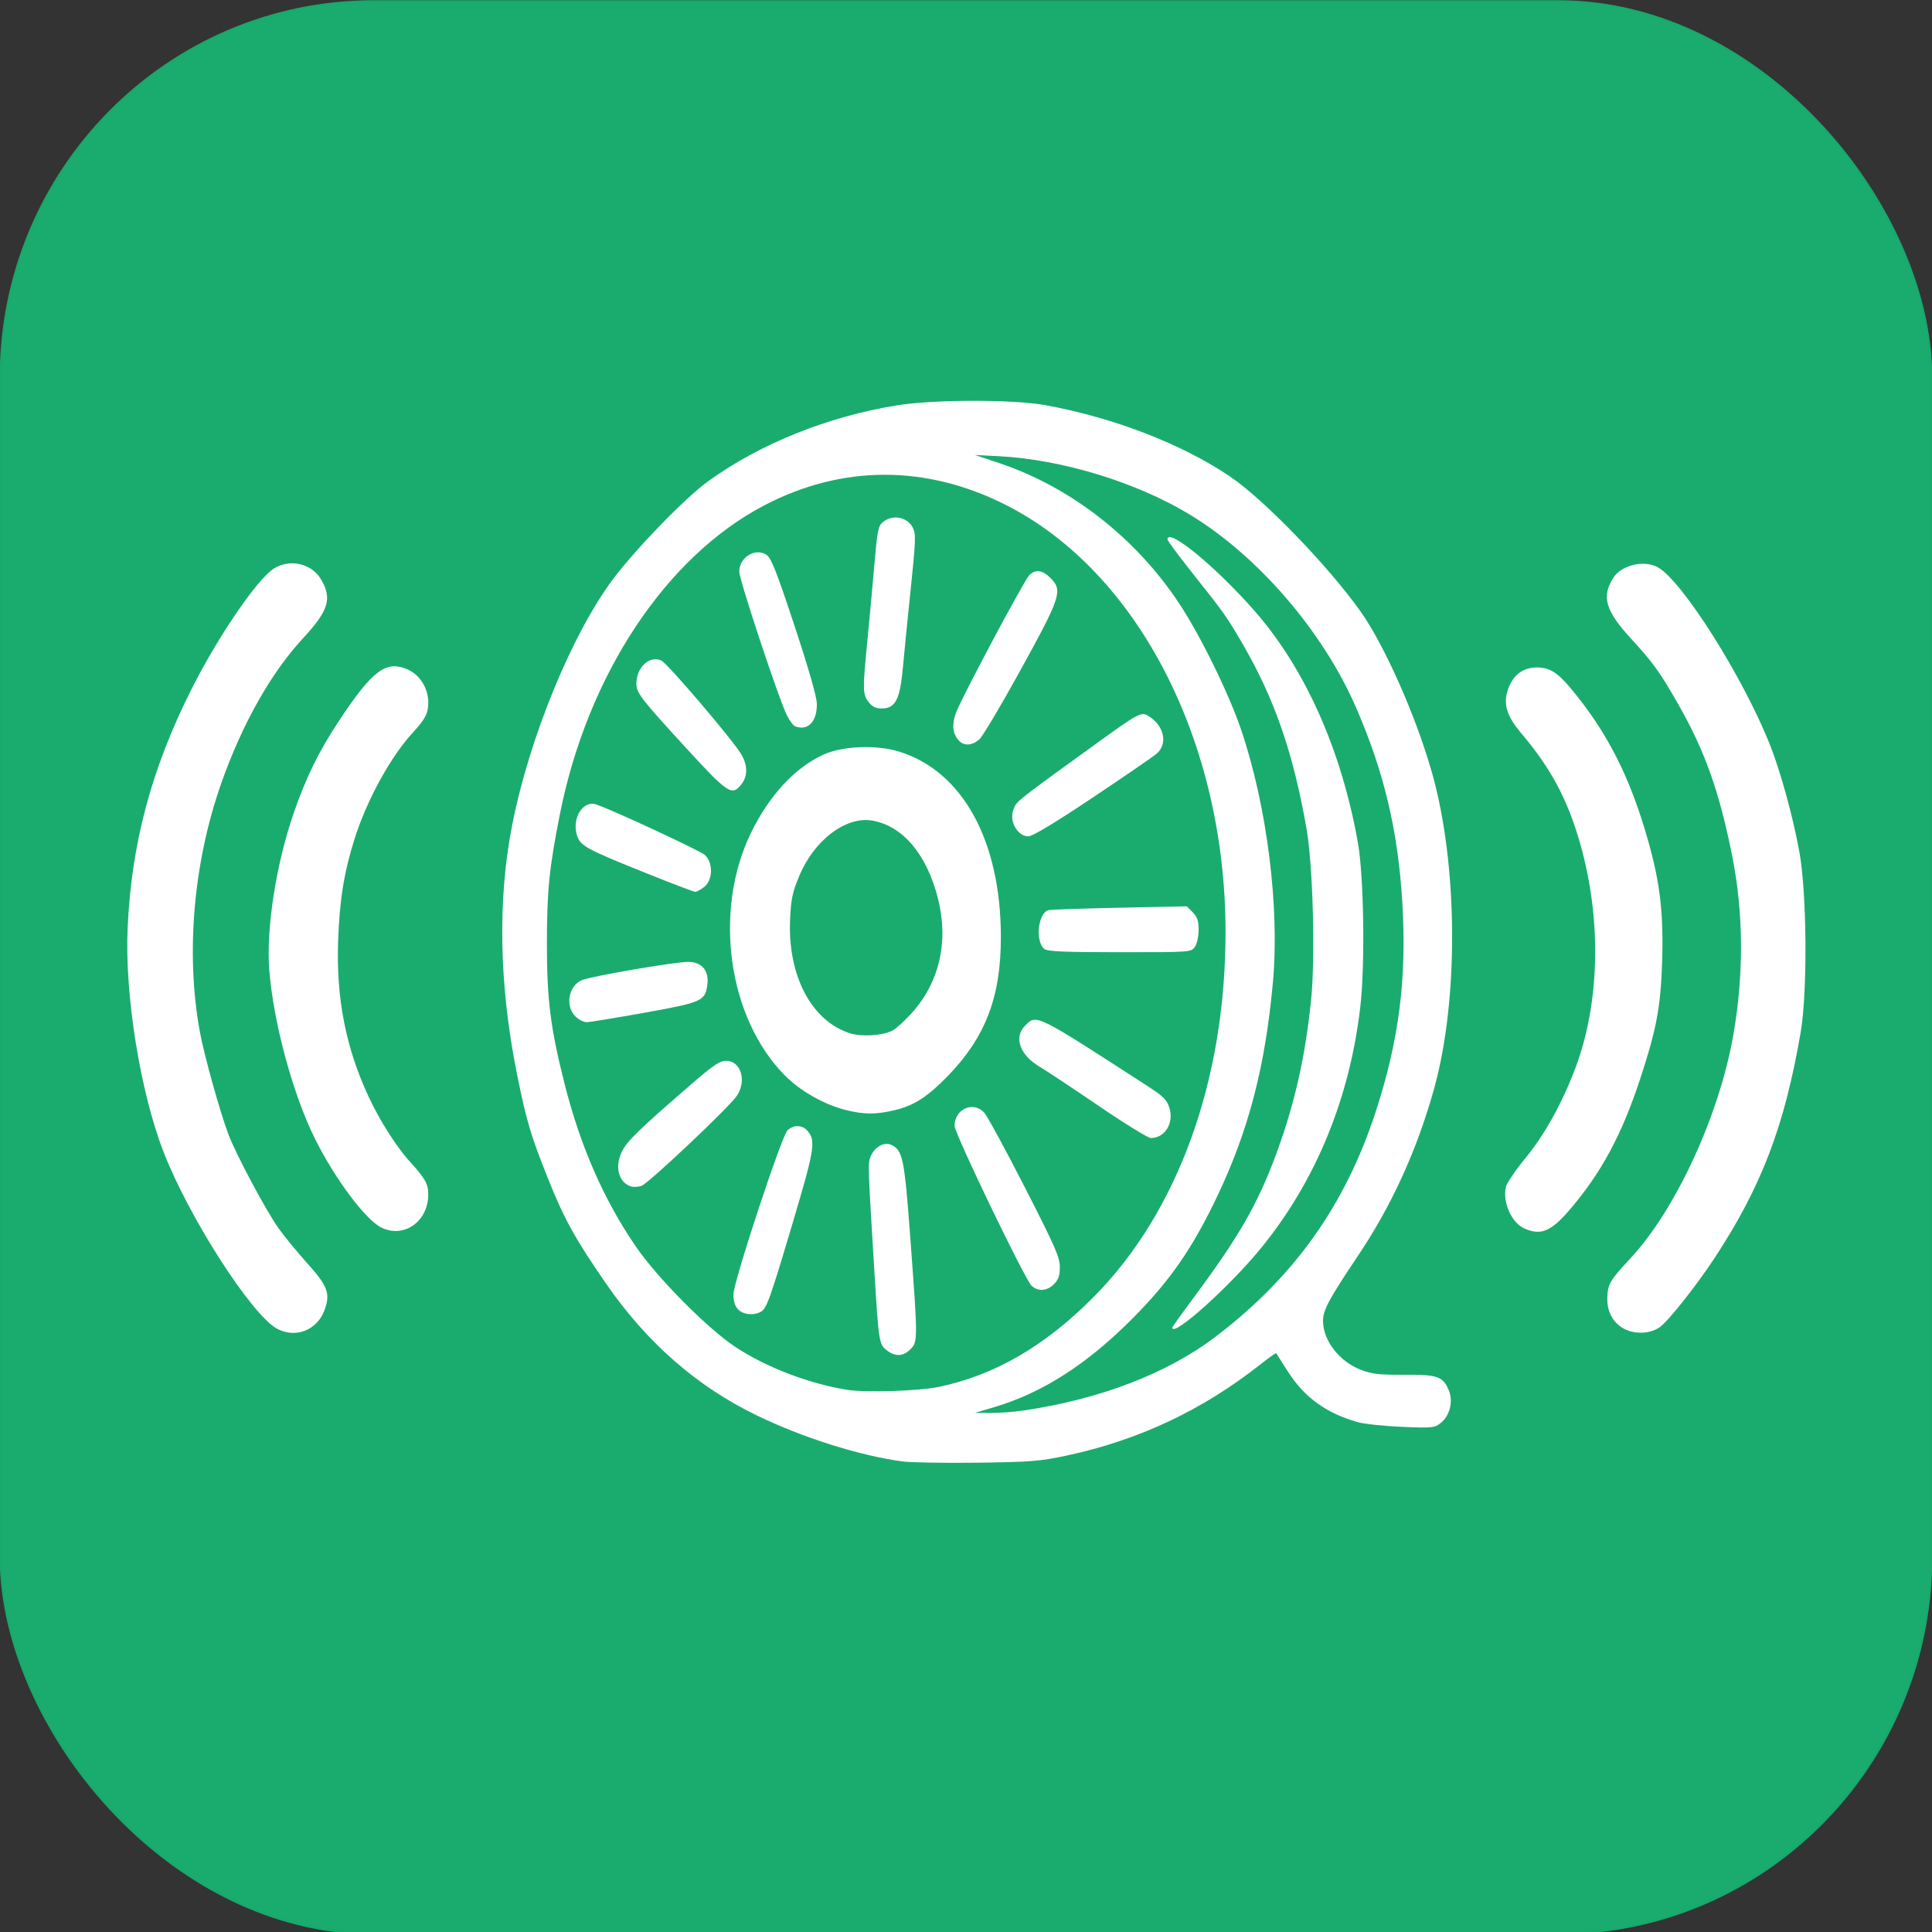 <?xml version="1.0" encoding="UTF-8" standalone="no"?>
<svg
   width="512"
   height="512"
   viewBox="0 0 512 512"
   version="1.1"
   id="svg18"
   sodipodi:docname="cfs-spool.svg"
   inkscape:version="1.4.2 (ebf0e940, 2025-05-08)"
   xmlns:inkscape="http://www.inkscape.org/namespaces/inkscape"
   xmlns:sodipodi="http://sodipodi.sourceforge.net/DTD/sodipodi-0.dtd"
   xmlns="http://www.w3.org/2000/svg"
   xmlns:svg="http://www.w3.org/2000/svg">
  <rect x="0" y="0" width="512" height="512" fill="#333333" stroke="none"/>
  <sodipodi:namedview
     id="namedview18"
     pagecolor="#ffffff"
     bordercolor="#000000"
     borderopacity="0.25"
     inkscape:showpageshadow="2"
     inkscape:pageopacity="0.0"
     inkscape:pagecheckerboard="0"
     inkscape:deskcolor="#d1d1d1"
     inkscape:zoom="1.529046"
     inkscape:cx="220.07186"
     inkscape:cy="265.52504"
     inkscape:window-width="1920"
     inkscape:window-height="1027"
     inkscape:window-x="0"
     inkscape:window-y="25"
     inkscape:window-maximized="1"
     inkscape:current-layer="svg18" />
  <!-- Background with rounded corners -->
  <defs
     id="defs2">
    <linearGradient
       id="bgGradient"
       x1="0%"
       y1="0%"
       x2="100%"
       y2="100%">
      <stop
         offset="0%"
         style="stop-color:#4CAF50;stop-opacity:1"
         id="stop1" />
      <stop
         offset="100%"
         style="stop-color:#2E7D32;stop-opacity:1"
         id="stop2" />
    </linearGradient>
  </defs>
  <!-- Rounded rectangle background -->
  <!-- Main spool/coil design -->
  <g
     transform="matrix(1,0,0,1.004,255.955,257.04)"
     id="g18">
    <!-- Outer signal waves -->
    <!-- Central spool structure -->
    <g
       id="g2"
       style="display:inline"
       transform="matrix(0.634,0,0,0.637,-324.42,-326.997)">
      <rect
         style="fill:#1aac6e;fill-opacity:1;stroke:#18a96d;stroke-opacity:1"
         id="rect20"
         width="806.817"
         height="800.499"
         x="108.366"
         y="112.022"
         ry="155.846" />
      <path
         style="display:inline;fill:#ffffff"
         d="m 485,716.981 c -17.874,-2.427 -41.452,-9.823 -60.607,-19.012 -25.15,-12.065 -46.012,-30.156 -63.159,-54.77 -12.919,-18.544 -17.519,-26.819 -24.314,-43.734 -7.162,-17.828 -8.89,-23.619 -12.831,-43.004 -7.496,-36.871 -8.166,-72.184 -1.963,-103.389 7.149,-35.966 24.851,-78.734 42.04,-101.571 9.338,-12.406 30.186,-33.722 39.611,-40.5 21.774,-15.659 50.42,-27.076 79.394,-31.643 15.496,-2.443 48.39,-2.459 61.831,-0.031 28.474,5.144 57.018,16.076 77.1,29.528 14.096,9.442 40.807,36.781 54.441,55.722 10.042,13.95 23.279,43.496 29.984,66.925 10.894,38.069 11.289,94.03 0.925,131 -7.125,25.415 -17.722,48.464 -31.911,69.406 C 663.606,649.517 661,654.317 661,658.681 c 0,8.238 6.836,16.983 15.959,20.417 4.598,1.73 7.655,2.069 17.964,1.992 14.031,-0.105 16.241,0.666 18.689,6.524 1.887,4.516 0.396,10.438 -3.386,13.447 -2.581,2.054 -3.442,2.14 -16.226,1.617 -7.425,-0.304 -15.752,-1.186 -18.505,-1.96 -13.201,-3.714 -22.354,-10.306 -29.224,-21.049 -2.522,-3.943 -4.702,-7.32 -4.844,-7.503 -0.142,-0.183 -3.109,1.899 -6.592,4.626 -24.168,18.921 -50.853,31.384 -80.834,37.753 -11.248,2.389 -15.005,2.689 -37.5,2.986 -13.75,0.182 -27.925,-0.067 -31.5,-0.552 z m 50.5,-21.03 c 32.054,-4.622 60.329,-15.354 80.514,-30.559 32.865,-24.757 54.206,-54.427 66.946,-93.073 9.873,-29.949 13.152,-55.64 11.163,-87.466 -1.844,-29.519 -7.674,-53.746 -19.31,-80.257 C 660.927,372.962 633.805,341.764 605.304,324.643 583.006,311.248 551.872,301.814 525.519,300.468 L 515.5,299.956 l 10.243,3.399 c 29.869,9.91 57.227,31.123 75.311,58.394 9.012,13.591 20.701,37.298 25.838,52.403 10.75,31.608 16.013,73.309 13.17,104.348 -3.183,34.755 -10.146,61.307 -23.208,88.499 -10.45,21.756 -19.67,34.973 -35.277,50.573 -19.036,19.027 -37.689,30.928 -57.795,36.872 l -8.283,2.449 6.5,0.033 c 3.575,0.018 9.65,-0.421 13.5,-0.976 z M 598,661.532 c 0,-0.257 3.975,-5.77 8.834,-12.25 18.97,-25.301 26.772,-38.734 34.507,-59.411 7.756,-20.734 12.266,-40.44 14.695,-64.206 1.799,-17.599 0.756,-55.823 -1.938,-70.988 -5.573,-31.378 -13.369,-53.702 -26.672,-76.377 -6.706,-11.431 -7.602,-12.684 -21.164,-29.596 C 600.618,341.666 596,335.478 596,334.954 c 0,-5.189 20.664,11.693 36.742,30.016 20.941,23.866 35.963,57.372 42.828,95.53 2.505,13.921 3.062,50.538 1.035,68.017 -4.372,37.704 -18.38,71.689 -41.004,99.478 C 622.392,644.221 598,665.976 598,661.532 Z m -97.5,24.574 c 23.3,-4.834 44.324,-16.938 64.579,-37.178 35.318,-35.292 55.229,-89.929 55.184,-151.429 -0.058,-78.758 -36.638,-149.164 -91.894,-176.869 -33.24,-16.666 -68.332,-16.624 -100.755,0.122 -41.249,21.304 -73.994,70.273 -85.577,127.977 -4.465,22.245 -5.438,31.849 -5.444,53.77 -0.007,23.162 1.493,34.943 7.394,58.073 6.601,25.874 16.418,48.079 29.81,67.427 9.043,13.065 30.069,34.067 41.703,41.656 12.834,8.372 30.48,15.076 46.5,17.667 7.668,1.24 30.07,0.532 38.5,-1.217 z m -21.828,-15.15 c -3.263,-2.566 -3.37,-3.247 -5.206,-32.957 -2.69,-43.537 -2.719,-44.395 -1.617,-47.198 1.585,-4.03 5.626,-6.362 8.643,-4.988 4.879,2.223 5.528,5.401 8.079,39.551 3.086,41.312 3.085,42.067 -0.026,45.179 -2.99,2.99 -6.414,3.133 -9.873,0.411 z m -62.267,-17.062 c -1.276,-1.411 -1.875,-3.48 -1.815,-6.271 0.117,-5.388 20.024,-65.238 22.534,-67.748 2.4,-2.4 6.091,-2.399 8.263,8.4e-4 3.708,4.097 3.191,7.43 -5.804,37.431 -9.827,32.777 -11.13,36.379 -13.638,37.722 -3.064,1.64 -7.509,1.111 -9.54,-1.135 z m 122.712,-9.778 C 536.21,641.21 507,581.069 507,577.992 c 0,-7.004 7.791,-10.478 12.383,-5.523 1.258,1.358 8.887,15.262 16.952,30.898 12.704,24.628 14.664,29.051 14.664,33.077 0,3.601 -0.553,5.2 -2.455,7.102 -2.929,2.929 -6.834,3.166 -9.429,0.571 z M 371.46,602.975 c -4.977,-1.841 -6.541,-8.111 -3.559,-14.27 2.108,-4.354 6.885,-8.97 28.412,-27.455 9.948,-8.542 12.49,-10.25 15.255,-10.25 6.052,0 8.606,8.181 4.499,14.411 -3.016,4.575 -36.931,36.345 -39.907,37.383 -1.469,0.512 -3.585,0.593 -4.701,0.18 z m 195.768,-33.302 c -10.85,-7.33 -21.916,-14.603 -24.591,-16.161 -8.33,-4.853 -11.005,-12.234 -6.183,-17.057 4.855,-4.855 3.949,-5.298 51.545,25.234 6.151,3.946 7.723,5.495 8.741,8.614 C 598.828,576.693 595.005,583 589.044,583 c -1.148,0 -10.965,-5.998 -21.816,-13.328 z m -105.44,1.776 c -9.086,-2.203 -19.188,-7.848 -25.704,-14.364 -23.837,-23.837 -30.082,-68.188 -14.164,-100.588 7.553,-15.374 18.242,-26.851 30.08,-32.299 7.932,-3.651 22.162,-4.254 31.737,-1.346 26.543,8.062 42.536,36.828 42.615,76.649 0.05,24.919 -6.369,41.629 -22.198,57.794 -8.497,8.677 -14.086,12.243 -22.177,14.15 -7.805,1.84 -12.616,1.841 -20.188,0.005 z m 19.315,-33.002 c 1.433,-0.741 4.995,-3.957 7.915,-7.147 11.649,-12.724 15.602,-29.737 11.047,-47.544 -4.656,-18.204 -14.539,-29.915 -27.231,-32.267 -11.077,-2.053 -24.547,8.008 -30.807,23.012 -2.826,6.772 -3.407,9.535 -3.783,18 -1.031,23.178 8.884,41.892 24.929,47.059 4.903,1.579 13.793,1.027 17.93,-1.112 z m -132.649,-5.901 c -4.336,-4.336 -2.781,-12.689 2.789,-14.984 3.991,-1.644 38.813,-7.562 44.498,-7.562 5.573,0 8.689,3.694 7.929,9.397 -0.912,6.837 -2.134,7.38 -26.289,11.682 -12.035,2.143 -22.914,3.902 -24.177,3.909 -1.262,0.007 -3.4,-1.092 -4.75,-2.442 z M 544.625,504.715 c -4.091,-2.991 -2.761,-15.264 1.752,-16.164 1.168,-0.233 14.628,-0.681 29.91,-0.996 l 27.787,-0.572 2.463,2.463 c 1.937,1.937 2.463,3.494 2.463,7.286 0,2.747 -0.67,5.78 -1.557,7.045 -1.549,2.212 -1.697,2.223 -31.309,2.223 -22.657,0 -30.171,-0.306 -31.51,-1.285 z M 378.786,473.516 c -26.566,-10.571 -28.468,-11.623 -29.775,-16.477 -1.837,-6.822 2.757,-13.908 7.989,-12.323 5.688,1.723 43.709,19.211 45.624,20.985 3.515,3.258 3.376,10.366 -0.258,13.225 -1.449,1.14 -3.137,2.064 -3.75,2.054 -0.613,-0.01 -9.537,-3.369 -19.829,-7.465 z m 154.287,-18.151 c -2.327,-2.958 -2.613,-6.765 -0.758,-10.104 1.199,-2.158 4.93,-4.981 35.005,-26.486 17.072,-12.207 17.814,-12.573 21.125,-10.403 6.303,4.13 7.705,11.422 2.962,15.403 -1.599,1.342 -13.707,9.582 -26.907,18.313 -15.791,10.444 -24.916,15.88 -26.677,15.893 -1.717,0.013 -3.421,-0.925 -4.75,-2.615 z M 394.979,421.599 C 376.029,401.143 374,398.546 374,394.756 c 0,-6.813 5.484,-11.86 10.435,-9.604 2.556,1.165 29.465,32.417 33.31,38.687 2.805,4.575 2.872,9.107 0.183,12.526 -3.963,5.039 -5.547,4.02 -22.949,-14.766 z M 508.733,418.25 c -2.529,-2.806 -2.936,-6.429 -1.256,-11.187 2.028,-5.744 28.48,-55.004 30.773,-57.306 2.567,-2.577 5.507,-2.153 8.952,1.291 5.069,5.069 4.168,7.784 -12.603,37.986 -8.083,14.556 -15.824,27.478 -17.203,28.716 -3.003,2.695 -6.503,2.897 -8.663,0.5 z m -68.51,-5.921 c -0.702,-0.282 -2.177,-2.278 -3.277,-4.434 C 433.57,401.277 417,351.743 417,348.268 c 0,-5.92 6.718,-9.993 11.411,-6.919 1.935,1.268 4.179,6.915 11.668,29.36 5.925,17.76 9.299,29.43 9.347,32.332 0.124,7.499 -3.8,11.459 -9.202,9.287 z m 30.849,-9.964 c -2.486,-3.161 -2.533,-5.175 -0.574,-24.865 0.821,-8.25 2.135,-22.416 2.921,-31.48 1.283,-14.802 1.651,-16.66 3.615,-18.25 4.079,-3.303 10.193,-2.164 12.518,2.331 1.326,2.565 1.227,5.257 -0.962,26.129 -1.342,12.798 -2.735,26.644 -3.095,30.769 -1.244,14.259 -3.113,18 -8.995,18 -2.434,0 -3.925,-0.724 -5.429,-2.635 z M 223.754,661.99 c -10.63,-5.771 -36.53,-45.711 -47.252,-72.864 -9.866,-24.986 -16.438,-65.399 -15.16,-93.231 1.607,-35.003 9.941,-65.879 26.689,-98.887 11.094,-21.864 27.554,-45.734 34.494,-50.023 6.608,-4.084 15.607,-2.095 19.516,4.314 4.907,8.045 3.408,13.058 -7.343,24.554 -13.319,14.242 -25.322,35.269 -34.049,59.647 -11.826,33.035 -15.158,71.067 -9.084,103.682 1.764,9.474 8.319,32.815 11.819,42.089 3.16,8.372 15.746,31.765 21.1,39.217 2.376,3.307 7.726,9.762 11.888,14.345 8.699,9.577 9.839,12.709 7.169,19.698 -3.129,8.193 -12.164,11.599 -19.788,7.46 z m 563.014,0.007 c -4.583,-2.489 -7.042,-6.99 -6.928,-12.683 0.114,-5.664 1.141,-7.429 9.426,-16.195 19.12,-20.229 37.419,-59.567 43.29,-93.059 4.4,-25.1 4.216,-50.531 -0.535,-74.06 -5.41,-26.79 -11.403,-43.454 -22.648,-62.963 -7.599,-13.183 -10.409,-17.041 -19.813,-27.193 -10.532,-11.37 -12.229,-17.317 -7.151,-25.067 3.399,-5.188 12.633,-7.379 18.39,-4.363 10.174,5.33 35.963,45.796 47.179,74.03 4.433,11.158 9.655,30.138 12.209,44.367 3.07,17.108 3.348,57.672 0.508,74.188 -6.701,38.971 -16.456,64.295 -36.209,94 -7.519,11.307 -18.94,25.589 -22.621,28.288 -3.899,2.858 -10.563,3.172 -15.096,0.71 z M 267.5,620.155 c -6.592,-3.128 -19.471,-20.165 -27.832,-36.818 -9.336,-18.594 -17.519,-48.664 -19.142,-70.337 -1.277,-17.054 2.875,-43.417 10.141,-64.383 5.129,-14.801 10.487,-25.679 18.784,-38.137 14.227,-21.364 19.934,-25.615 28.999,-21.605 5.105,2.258 8.552,7.76 8.552,13.652 0,4.53 -1.18,6.788 -6.615,12.655 -9.195,9.927 -19.108,27.894 -24.201,43.864 -4.397,13.788 -6.28,25.423 -6.868,42.455 -0.814,23.579 3.216,44.026 12.647,64.158 4.713,10.061 11.696,20.968 17.39,27.161 6.341,6.897 7.648,9.204 7.648,13.502 0,11.208 -10.033,18.326 -19.5,13.833 z m 477.77,0.363 c -5.432,-2.361 -9.253,-10.762 -7.834,-17.223 0.346,-1.574 3.973,-6.895 8.061,-11.823 8.092,-9.757 15.388,-22.756 20.945,-37.316 10.339,-27.092 11.093,-61.769 2.029,-93.259 -5.206,-18.088 -12.2,-31.092 -24.407,-45.383 -5.941,-6.955 -7.634,-11.759 -6.085,-17.264 1.886,-6.7 6.217,-10.25 12.505,-10.25 5.059,0 8.45,2.031 13.669,8.183 15.597,18.39 25.272,37.231 32.844,63.958 4.982,17.587 6.409,30.102 5.74,50.344 -0.607,18.351 -2.409,27.752 -9.264,48.328 -7.655,22.975 -16.207,38.69 -29.302,53.841 -7.847,9.08 -12.066,10.835 -18.901,7.863 z"
         id="path9" />
    </g>
  </g>
</svg>
